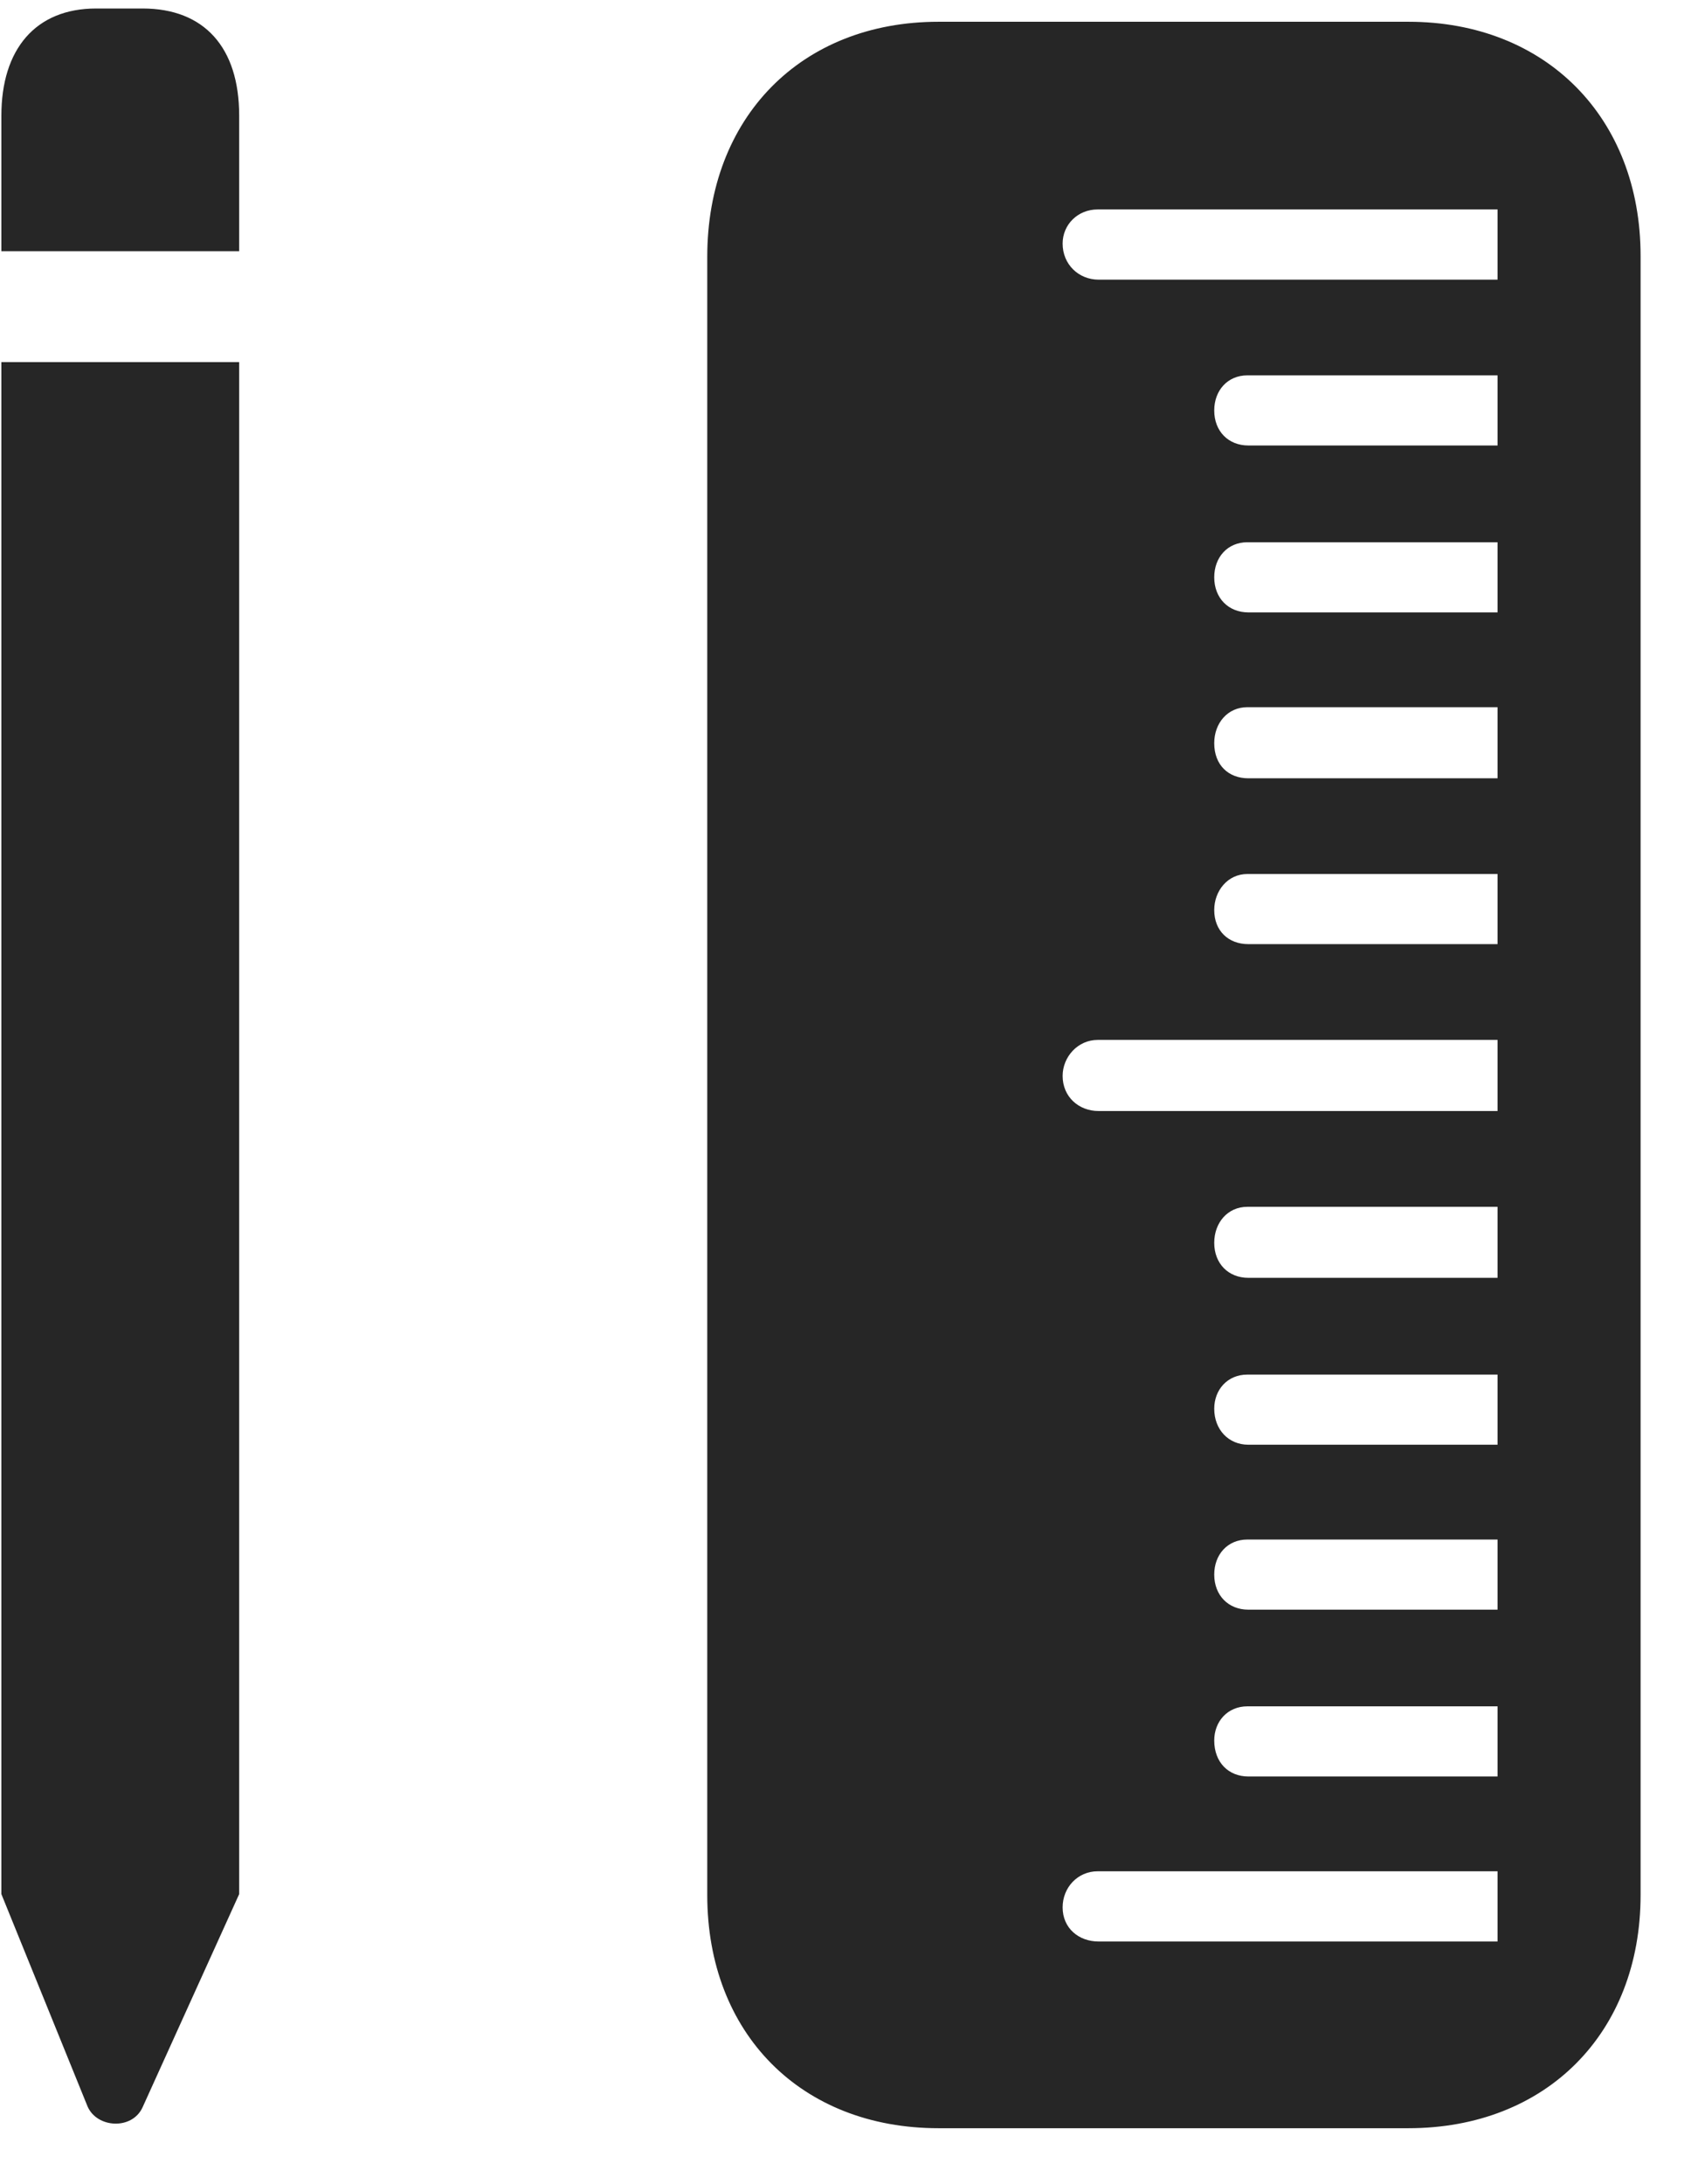 <svg width="21" height="27" viewBox="0 0 21 27" fill="none" xmlns="http://www.w3.org/2000/svg">
<g clip-path="url(#clip0_2207_1699)">
<path d="M0.017 3.105H2.958V1.429C2.958 0.585 2.525 0.105 1.763 0.105H1.189C0.439 0.105 0.017 0.609 0.017 1.429V3.105ZM0.017 23.414L1.083 26.039C1.2 26.308 1.634 26.332 1.763 26.05L2.958 23.414V4.476H0.017V23.414ZM11.607 26.308H17.419C19.118 26.308 20.29 25.136 20.29 23.425V3.164C20.29 1.453 19.118 0.269 17.419 0.269H11.607C9.907 0.269 8.747 1.453 8.747 3.175V23.425C8.747 25.136 9.907 26.308 11.607 26.308ZM18.521 3.457H13.587C13.341 3.457 13.142 3.269 13.142 3.011C13.142 2.777 13.329 2.589 13.575 2.589H18.521V3.457ZM18.521 5.507H15.439C15.193 5.507 15.017 5.332 15.017 5.074C15.017 4.828 15.181 4.64 15.427 4.64H18.521V5.507ZM18.521 7.57H15.439C15.193 7.57 15.017 7.394 15.017 7.136C15.017 6.89 15.181 6.703 15.427 6.703H18.521V7.57ZM18.521 9.621H15.439C15.193 9.621 15.017 9.457 15.017 9.187C15.017 8.941 15.181 8.742 15.427 8.742H18.521V9.621ZM18.521 11.671H15.439C15.193 11.671 15.017 11.507 15.017 11.249C15.017 11.015 15.181 10.804 15.427 10.804H18.521V11.671ZM18.521 13.734H13.587C13.341 13.734 13.142 13.558 13.142 13.3C13.142 13.066 13.329 12.855 13.575 12.855H18.521V13.734ZM18.521 15.796H15.439C15.193 15.796 15.017 15.621 15.017 15.363C15.017 15.117 15.181 14.918 15.427 14.918H18.521V15.796ZM18.521 17.859H15.439C15.193 17.859 15.017 17.671 15.017 17.414C15.017 17.179 15.181 16.992 15.427 16.992H18.521V17.859ZM18.521 19.898H15.439C15.193 19.898 15.017 19.722 15.017 19.464C15.017 19.218 15.181 19.031 15.427 19.031H18.521V19.898ZM18.521 21.96H15.439C15.193 21.96 15.017 21.785 15.017 21.515C15.017 21.281 15.181 21.093 15.427 21.093H18.521V21.96ZM18.521 24H13.587C13.341 24 13.142 23.835 13.142 23.578C13.142 23.332 13.329 23.132 13.575 23.132H18.521V24Z" fill="black" fill-opacity="0.85"/>
</g>
<defs>
<clipPath id="clip0_2207_1699">
<rect width="20.273" height="26.379" fill="white" transform="translate(0.017 0.105)"/>
</clipPath>
</defs>
</svg>
